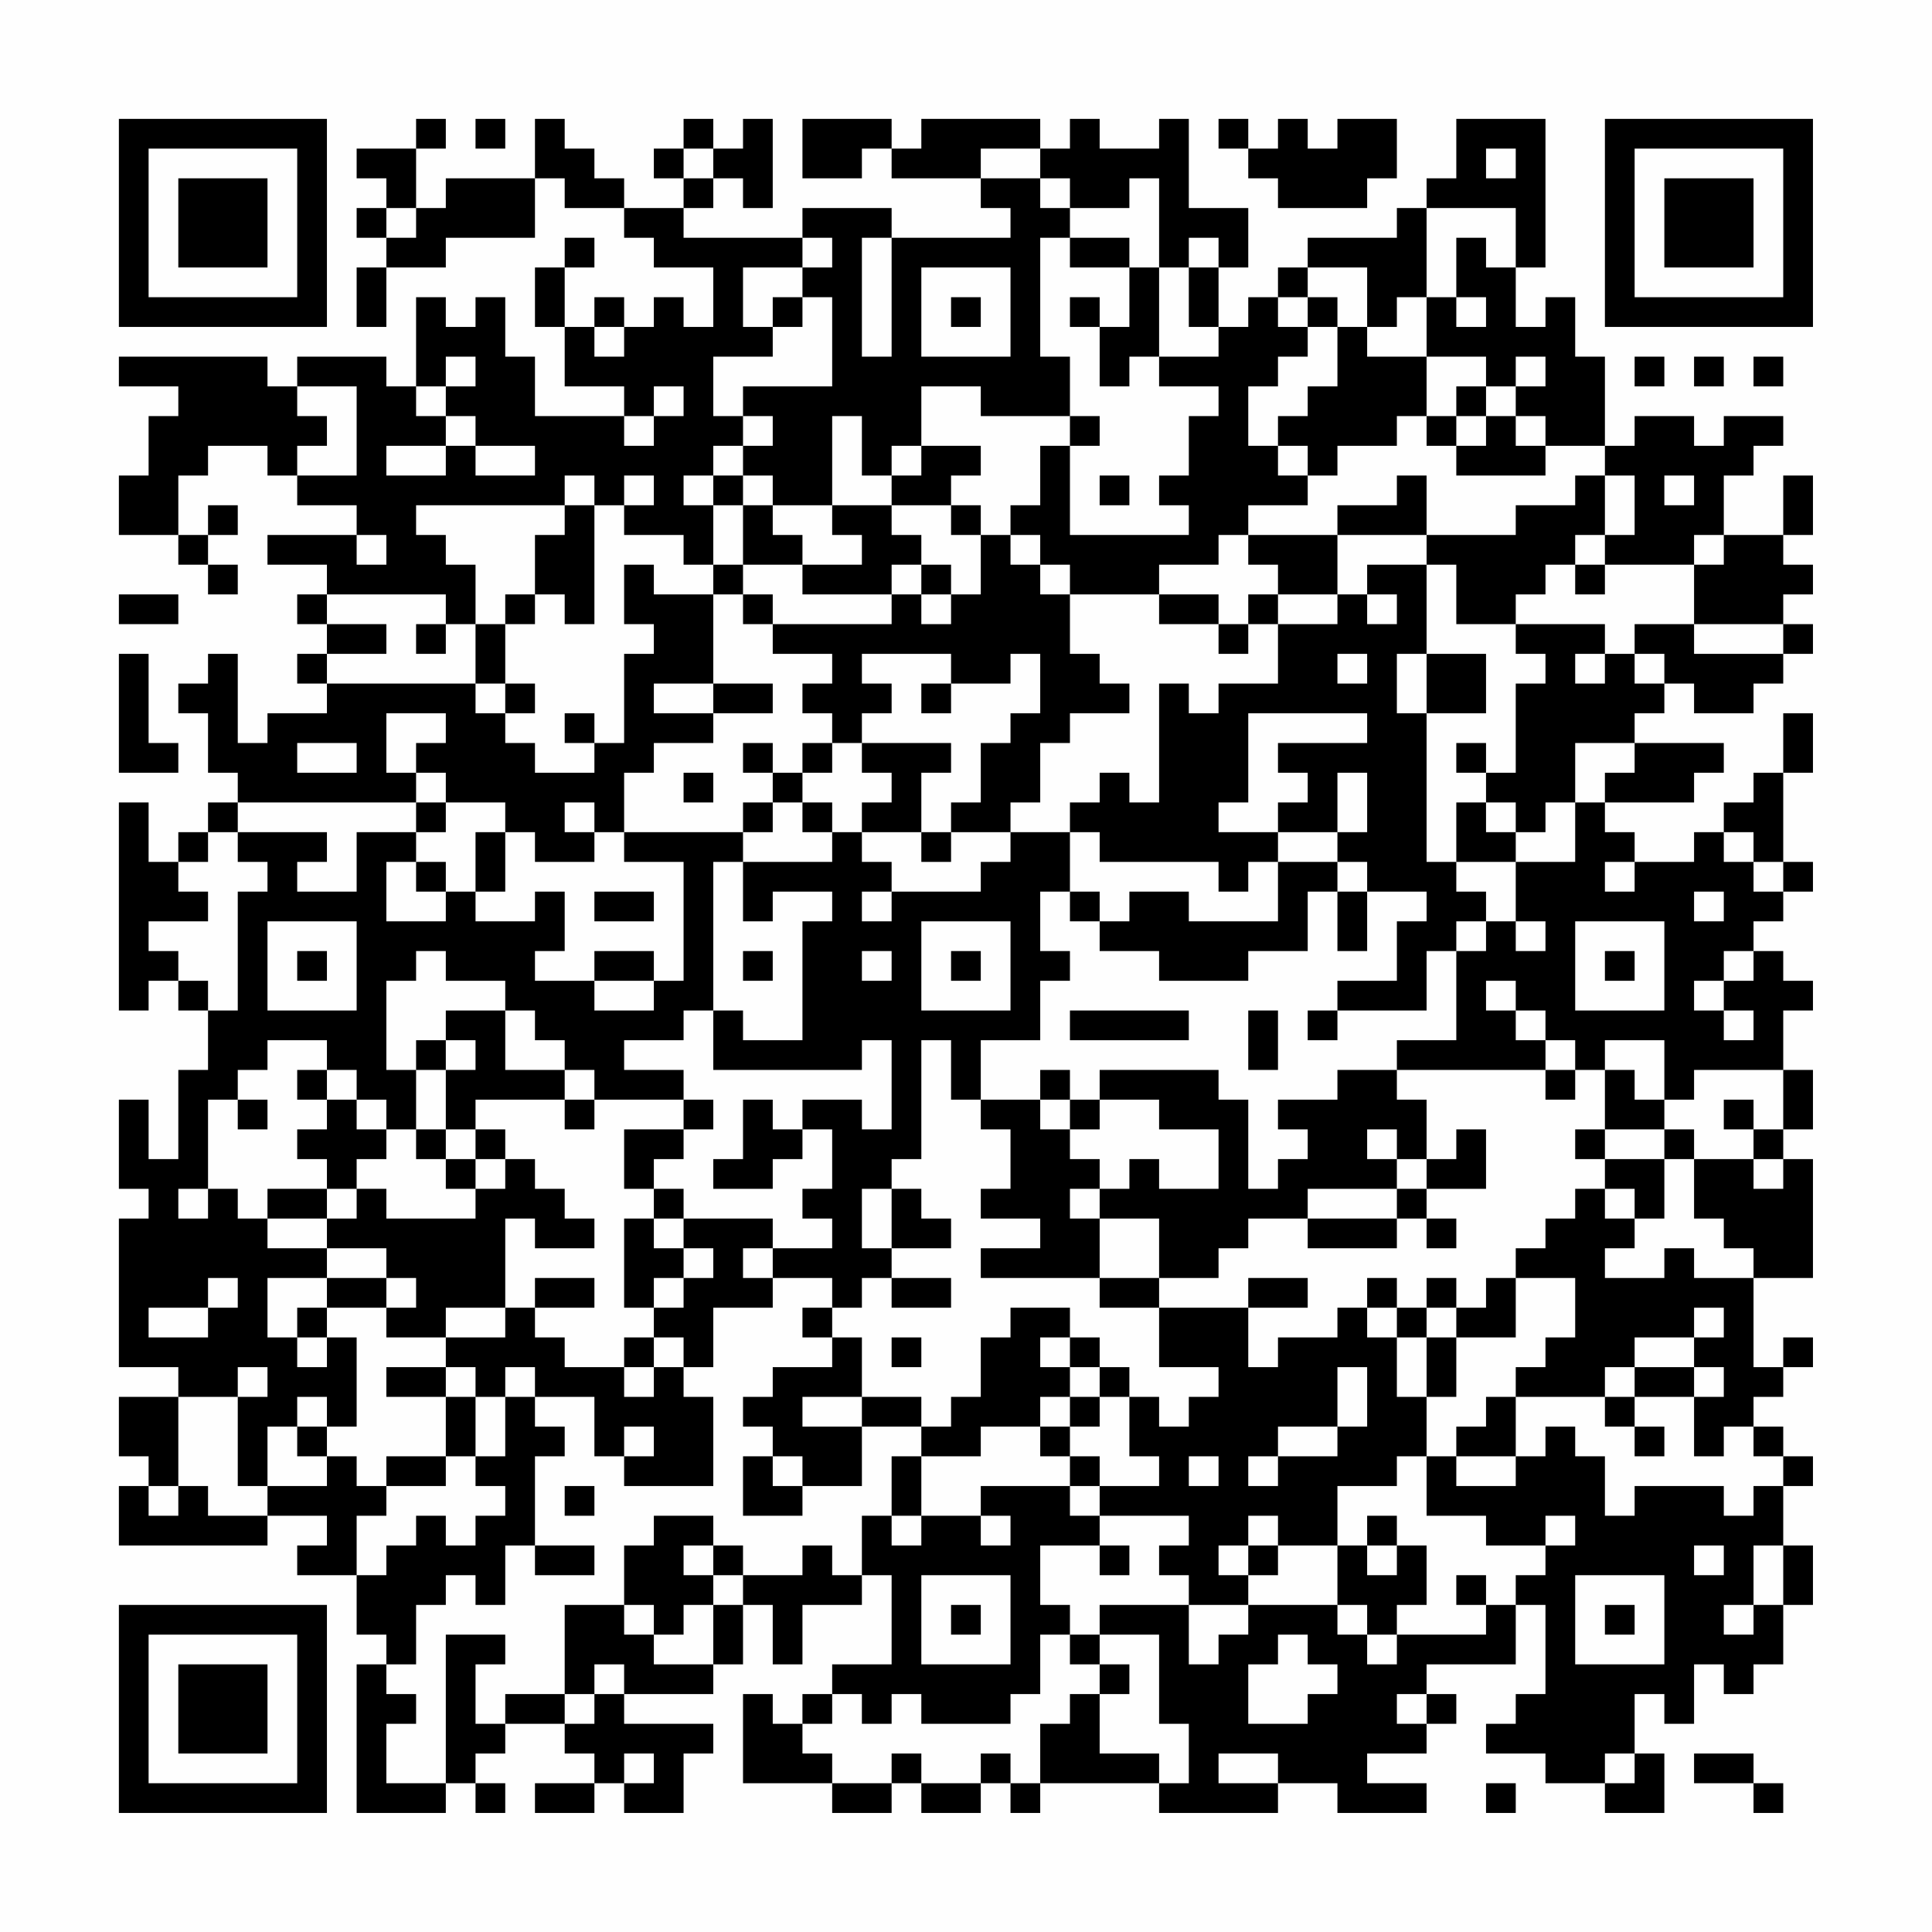 <?xml version="1.0" encoding="UTF-8"?>
<svg xmlns="http://www.w3.org/2000/svg" version="1.1" width="300" height="300" viewBox="0 0 300 300"><rect x="0" y="0" width="300" height="300" fill="#fefefe"/><g transform="scale(4.615)"><g transform="translate(4,4)"><path fill-rule="evenodd" d="M10 0L10 1L8 1L8 2L9 2L9 3L8 3L8 4L9 4L9 5L8 5L8 7L9 7L9 5L11 5L11 4L14 4L14 2L15 2L15 3L17 3L17 4L18 4L18 5L20 5L20 7L19 7L19 6L18 6L18 7L17 7L17 6L16 6L16 7L15 7L15 5L16 5L16 4L15 4L15 5L14 5L14 7L15 7L15 9L17 9L17 10L14 10L14 8L13 8L13 6L12 6L12 7L11 7L11 6L10 6L10 9L9 9L9 8L6 8L6 9L5 9L5 8L0 8L0 9L2 9L2 10L1 10L1 12L0 12L0 14L2 14L2 15L3 15L3 16L4 16L4 15L3 15L3 14L4 14L4 13L3 13L3 14L2 14L2 12L3 12L3 11L5 11L5 12L6 12L6 13L8 13L8 14L5 14L5 15L7 15L7 16L6 16L6 17L7 17L7 18L6 18L6 19L7 19L7 20L5 20L5 21L4 21L4 18L3 18L3 19L2 19L2 20L3 20L3 22L4 22L4 23L3 23L3 24L2 24L2 25L1 25L1 23L0 23L0 30L1 30L1 29L2 29L2 30L3 30L3 32L2 32L2 35L1 35L1 33L0 33L0 36L1 36L1 37L0 37L0 42L2 42L2 43L0 43L0 45L1 45L1 46L0 46L0 48L5 48L5 47L7 47L7 48L6 48L6 49L8 49L8 51L9 51L9 52L8 52L8 57L11 57L11 56L12 56L12 57L13 57L13 56L12 56L12 55L13 55L13 54L15 54L15 55L16 55L16 56L14 56L14 57L16 57L16 56L17 56L17 57L19 57L19 55L20 55L20 54L17 54L17 53L20 53L20 52L21 52L21 50L22 50L22 52L23 52L23 50L25 50L25 49L26 49L26 52L24 52L24 53L23 53L23 54L22 54L22 53L21 53L21 56L24 56L24 57L26 57L26 56L27 56L27 57L29 57L29 56L30 56L30 57L31 57L31 56L35 56L35 57L39 57L39 56L41 56L41 57L44 57L44 56L42 56L42 55L44 55L44 54L45 54L45 53L44 53L44 52L47 52L47 50L48 50L48 53L47 53L47 54L46 54L46 55L48 55L48 56L50 56L50 57L52 57L52 55L51 55L51 53L52 53L52 54L53 54L53 52L54 52L54 53L55 53L55 52L56 52L56 50L57 50L57 48L56 48L56 46L57 46L57 45L56 45L56 44L55 44L55 43L56 43L56 42L57 42L57 41L56 41L56 42L55 42L55 39L57 39L57 35L56 35L56 34L57 34L57 32L56 32L56 30L57 30L57 29L56 29L56 28L55 28L55 27L56 27L56 26L57 26L57 25L56 25L56 22L57 22L57 20L56 20L56 22L55 22L55 23L54 23L54 24L53 24L53 25L51 25L51 24L50 24L50 23L53 23L53 22L54 22L54 21L51 21L51 20L52 20L52 19L53 19L53 20L55 20L55 19L56 19L56 18L57 18L57 17L56 17L56 16L57 16L57 15L56 15L56 14L57 14L57 12L56 12L56 14L54 14L54 12L55 12L55 11L56 11L56 10L54 10L54 11L53 11L53 10L51 10L51 11L50 11L50 8L49 8L49 6L48 6L48 7L47 7L47 5L48 5L48 0L45 0L45 2L44 2L44 3L43 3L43 4L40 4L40 5L39 5L39 6L38 6L38 7L37 7L37 5L38 5L38 3L36 3L36 0L35 0L35 1L33 1L33 0L32 0L32 1L31 1L31 0L27 0L27 1L26 1L26 0L23 0L23 2L25 2L25 1L26 1L26 2L29 2L29 3L30 3L30 4L26 4L26 3L23 3L23 4L19 4L19 3L20 3L20 2L21 2L21 3L22 3L22 0L21 0L21 1L20 1L20 0L19 0L19 1L18 1L18 2L19 2L19 3L17 3L17 2L16 2L16 1L15 1L15 0L14 0L14 2L11 2L11 3L10 3L10 1L11 1L11 0ZM12 0L12 1L13 1L13 0ZM37 0L37 1L38 1L38 2L39 2L39 3L42 3L42 2L43 2L43 0L41 0L41 1L40 1L40 0L39 0L39 1L38 1L38 0ZM19 1L19 2L20 2L20 1ZM29 1L29 2L31 2L31 3L32 3L32 4L31 4L31 8L32 8L32 10L29 10L29 9L27 9L27 11L26 11L26 12L25 12L25 10L24 10L24 13L22 13L22 12L21 12L21 11L22 11L22 10L21 10L21 9L24 9L24 6L23 6L23 5L24 5L24 4L23 4L23 5L21 5L21 7L22 7L22 8L20 8L20 10L21 10L21 11L20 11L20 12L19 12L19 13L20 13L20 15L19 15L19 14L17 14L17 13L18 13L18 12L17 12L17 13L16 13L16 12L15 12L15 13L10 13L10 14L11 14L11 15L12 15L12 17L11 17L11 16L7 16L7 17L9 17L9 18L7 18L7 19L12 19L12 20L13 20L13 21L14 21L14 22L16 22L16 21L17 21L17 18L18 18L18 17L17 17L17 15L18 15L18 16L20 16L20 19L18 19L18 20L20 20L20 21L18 21L18 22L17 22L17 24L16 24L16 23L15 23L15 24L16 24L16 25L14 25L14 24L13 24L13 23L11 23L11 22L10 22L10 21L11 21L11 20L9 20L9 22L10 22L10 23L4 23L4 24L3 24L3 25L2 25L2 26L3 26L3 27L1 27L1 28L2 28L2 29L3 29L3 30L4 30L4 26L5 26L5 25L4 25L4 24L7 24L7 25L6 25L6 26L8 26L8 24L10 24L10 25L9 25L9 27L11 27L11 26L12 26L12 27L14 27L14 26L15 26L15 28L14 28L14 29L16 29L16 30L18 30L18 29L19 29L19 25L17 25L17 24L21 24L21 25L20 25L20 30L19 30L19 31L17 31L17 32L19 32L19 33L16 33L16 32L15 32L15 31L14 31L14 30L13 30L13 29L11 29L11 28L10 28L10 29L9 29L9 32L10 32L10 34L9 34L9 33L8 33L8 32L7 32L7 31L5 31L5 32L4 32L4 33L3 33L3 36L2 36L2 37L3 37L3 36L4 36L4 37L5 37L5 38L7 38L7 39L5 39L5 41L6 41L6 42L7 42L7 41L8 41L8 44L7 44L7 43L6 43L6 44L5 44L5 46L4 46L4 43L5 43L5 42L4 42L4 43L2 43L2 46L1 46L1 47L2 47L2 46L3 46L3 47L5 47L5 46L7 46L7 45L8 45L8 46L9 46L9 47L8 47L8 49L9 49L9 48L10 48L10 47L11 47L11 48L12 48L12 47L13 47L13 46L12 46L12 45L13 45L13 43L14 43L14 44L15 44L15 45L14 45L14 48L13 48L13 50L12 50L12 49L11 49L11 50L10 50L10 52L9 52L9 53L10 53L10 54L9 54L9 56L11 56L11 51L13 51L13 52L12 52L12 54L13 54L13 53L15 53L15 54L16 54L16 53L17 53L17 52L16 52L16 53L15 53L15 50L17 50L17 51L18 51L18 52L20 52L20 50L21 50L21 49L23 49L23 48L24 48L24 49L25 49L25 47L26 47L26 48L27 48L27 47L29 47L29 48L30 48L30 47L29 47L29 46L32 46L32 47L33 47L33 48L31 48L31 50L32 50L32 51L31 51L31 53L30 53L30 54L27 54L27 53L26 53L26 54L25 54L25 53L24 53L24 54L23 54L23 55L24 55L24 56L26 56L26 55L27 55L27 56L29 56L29 55L30 55L30 56L31 56L31 54L32 54L32 53L33 53L33 55L35 55L35 56L36 56L36 54L35 54L35 51L33 51L33 50L36 50L36 52L37 52L37 51L38 51L38 50L41 50L41 51L42 51L42 52L43 52L43 51L46 51L46 50L47 50L47 49L48 49L48 48L49 48L49 47L48 47L48 48L46 48L46 47L44 47L44 45L45 45L45 46L47 46L47 45L48 45L48 44L49 44L49 45L50 45L50 47L51 47L51 46L54 46L54 47L55 47L55 46L56 46L56 45L55 45L55 44L54 44L54 45L53 45L53 43L54 43L54 42L53 42L53 41L54 41L54 40L53 40L53 41L51 41L51 42L50 42L50 43L47 43L47 42L48 42L48 41L49 41L49 39L47 39L47 38L48 38L48 37L49 37L49 36L50 36L50 37L51 37L51 38L50 38L50 39L52 39L52 38L53 38L53 39L55 39L55 38L54 38L54 37L53 37L53 35L55 35L55 36L56 36L56 35L55 35L55 34L56 34L56 32L53 32L53 33L52 33L52 31L50 31L50 32L49 32L49 31L48 31L48 30L47 30L47 29L46 29L46 30L47 30L47 31L48 31L48 32L43 32L43 31L45 31L45 28L46 28L46 27L47 27L47 28L48 28L48 27L47 27L47 25L49 25L49 23L50 23L50 22L51 22L51 21L49 21L49 23L48 23L48 24L47 24L47 23L46 23L46 22L47 22L47 19L48 19L48 18L47 18L47 17L50 17L50 18L49 18L49 19L50 19L50 18L51 18L51 19L52 19L52 18L51 18L51 17L53 17L53 18L56 18L56 17L53 17L53 15L54 15L54 14L53 14L53 15L50 15L50 14L51 14L51 12L50 12L50 11L48 11L48 10L47 10L47 9L48 9L48 8L47 8L47 9L46 9L46 8L44 8L44 6L45 6L45 7L46 7L46 6L45 6L45 4L46 4L46 5L47 5L47 3L44 3L44 6L43 6L43 7L42 7L42 5L40 5L40 6L39 6L39 7L40 7L40 8L39 8L39 9L38 9L38 11L39 11L39 12L40 12L40 13L38 13L38 14L37 14L37 15L35 15L35 16L32 16L32 15L31 15L31 14L30 14L30 13L31 13L31 11L32 11L32 14L36 14L36 13L35 13L35 12L36 12L36 10L37 10L37 9L35 9L35 8L37 8L37 7L36 7L36 5L37 5L37 4L36 4L36 5L35 5L35 2L34 2L34 3L32 3L32 2L31 2L31 1ZM46 1L46 2L47 2L47 1ZM9 3L9 4L10 4L10 3ZM25 4L25 8L26 8L26 4ZM32 4L32 5L34 5L34 7L33 7L33 6L32 6L32 7L33 7L33 9L34 9L34 8L35 8L35 5L34 5L34 4ZM27 5L27 8L30 8L30 5ZM22 6L22 7L23 7L23 6ZM28 6L28 7L29 7L29 6ZM40 6L40 7L41 7L41 9L40 9L40 10L39 10L39 11L40 11L40 12L41 12L41 11L43 11L43 10L44 10L44 11L45 11L45 12L48 12L48 11L47 11L47 10L46 10L46 9L45 9L45 10L44 10L44 8L42 8L42 7L41 7L41 6ZM16 7L16 8L17 8L17 7ZM11 8L11 9L10 9L10 10L11 10L11 11L9 11L9 12L11 12L11 11L12 11L12 12L14 12L14 11L12 11L12 10L11 10L11 9L12 9L12 8ZM51 8L51 9L52 9L52 8ZM53 8L53 9L54 9L54 8ZM55 8L55 9L56 9L56 8ZM6 9L6 10L7 10L7 11L6 11L6 12L8 12L8 9ZM18 9L18 10L17 10L17 11L18 11L18 10L19 10L19 9ZM32 10L32 11L33 11L33 10ZM45 10L45 11L46 11L46 10ZM27 11L27 12L26 12L26 13L24 13L24 14L25 14L25 15L23 15L23 14L22 14L22 13L21 13L21 12L20 12L20 13L21 13L21 15L20 15L20 16L21 16L21 17L22 17L22 18L24 18L24 19L23 19L23 20L24 20L24 21L23 21L23 22L22 22L22 21L21 21L21 22L22 22L22 23L21 23L21 24L22 24L22 23L23 23L23 24L24 24L24 25L21 25L21 27L22 27L22 26L24 26L24 27L23 27L23 31L21 31L21 30L20 30L20 32L25 32L25 31L26 31L26 34L25 34L25 33L23 33L23 34L22 34L22 33L21 33L21 35L20 35L20 36L22 36L22 35L23 35L23 34L24 34L24 36L23 36L23 37L24 37L24 38L22 38L22 37L19 37L19 36L18 36L18 35L19 35L19 34L20 34L20 33L19 33L19 34L17 34L17 36L18 36L18 37L17 37L17 40L18 40L18 41L17 41L17 42L15 42L15 41L14 41L14 40L16 40L16 39L14 39L14 40L13 40L13 37L14 37L14 38L16 38L16 37L15 37L15 36L14 36L14 35L13 35L13 34L12 34L12 33L15 33L15 34L16 34L16 33L15 33L15 32L13 32L13 30L11 30L11 31L10 31L10 32L11 32L11 34L10 34L10 35L11 35L11 36L12 36L12 37L9 37L9 36L8 36L8 35L9 35L9 34L8 34L8 33L7 33L7 32L6 32L6 33L7 33L7 34L6 34L6 35L7 35L7 36L5 36L5 37L7 37L7 38L9 38L9 39L7 39L7 40L6 40L6 41L7 41L7 40L9 40L9 41L11 41L11 42L9 42L9 43L11 43L11 45L9 45L9 46L11 46L11 45L12 45L12 43L13 43L13 42L14 42L14 43L16 43L16 45L17 45L17 46L20 46L20 43L19 43L19 42L20 42L20 40L22 40L22 39L24 39L24 40L23 40L23 41L24 41L24 42L22 42L22 43L21 43L21 44L22 44L22 45L21 45L21 47L23 47L23 46L25 46L25 44L27 44L27 45L26 45L26 47L27 47L27 45L29 45L29 44L31 44L31 45L32 45L32 46L33 46L33 47L36 47L36 48L35 48L35 49L36 49L36 50L38 50L38 49L39 49L39 48L41 48L41 50L42 50L42 51L43 51L43 50L44 50L44 48L43 48L43 47L42 47L42 48L41 48L41 46L43 46L43 45L44 45L44 43L45 43L45 41L47 41L47 39L46 39L46 40L45 40L45 39L44 39L44 40L43 40L43 39L42 39L42 40L41 40L41 41L39 41L39 42L38 42L38 40L40 40L40 39L38 39L38 40L35 40L35 39L37 39L37 38L38 38L38 37L40 37L40 38L43 38L43 37L44 37L44 38L45 38L45 37L44 37L44 36L46 36L46 34L45 34L45 35L44 35L44 33L43 33L43 32L41 32L41 33L39 33L39 34L40 34L40 35L39 35L39 36L38 36L38 33L37 33L37 32L33 32L33 33L32 33L32 32L31 32L31 33L29 33L29 31L31 31L31 29L32 29L32 28L31 28L31 26L32 26L32 27L33 27L33 28L35 28L35 29L38 29L38 28L40 28L40 26L41 26L41 28L42 28L42 26L44 26L44 27L43 27L43 29L41 29L41 30L40 30L40 31L41 31L41 30L44 30L44 28L45 28L45 27L46 27L46 26L45 26L45 25L47 25L47 24L46 24L46 23L45 23L45 25L44 25L44 20L46 20L46 18L44 18L44 15L45 15L45 17L47 17L47 16L48 16L48 15L49 15L49 16L50 16L50 15L49 15L49 14L50 14L50 12L49 12L49 13L47 13L47 14L44 14L44 12L43 12L43 13L41 13L41 14L38 14L38 15L39 15L39 16L38 16L38 17L37 17L37 16L35 16L35 17L37 17L37 18L38 18L38 17L39 17L39 19L37 19L37 20L36 20L36 19L35 19L35 23L34 23L34 22L33 22L33 23L32 23L32 24L30 24L30 23L31 23L31 21L32 21L32 20L34 20L34 19L33 19L33 18L32 18L32 16L31 16L31 15L30 15L30 14L29 14L29 13L28 13L28 12L29 12L29 11ZM33 12L33 13L34 13L34 12ZM52 12L52 13L53 13L53 12ZM15 13L15 14L14 14L14 16L13 16L13 17L12 17L12 19L13 19L13 20L14 20L14 19L13 19L13 17L14 17L14 16L15 16L15 17L16 17L16 13ZM26 13L26 14L27 14L27 15L26 15L26 16L23 16L23 15L21 15L21 16L22 16L22 17L26 17L26 16L27 16L27 17L28 17L28 16L29 16L29 14L28 14L28 13ZM8 14L8 15L9 15L9 14ZM41 14L41 16L39 16L39 17L41 17L41 16L42 16L42 17L43 17L43 16L42 16L42 15L44 15L44 14ZM27 15L27 16L28 16L28 15ZM0 16L0 17L2 17L2 16ZM10 17L10 18L11 18L11 17ZM0 18L0 22L2 22L2 21L1 21L1 18ZM25 18L25 19L26 19L26 20L25 20L25 21L24 21L24 22L23 22L23 23L24 23L24 24L25 24L25 25L26 25L26 26L25 26L25 27L26 27L26 26L29 26L29 25L30 25L30 24L28 24L28 23L29 23L29 21L30 21L30 20L31 20L31 18L30 18L30 19L28 19L28 18ZM41 18L41 19L42 19L42 18ZM43 18L43 20L44 20L44 18ZM20 19L20 20L22 20L22 19ZM27 19L27 20L28 20L28 19ZM15 20L15 21L16 21L16 20ZM38 20L38 23L37 23L37 24L39 24L39 25L38 25L38 26L37 26L37 25L33 25L33 24L32 24L32 26L33 26L33 27L34 27L34 26L36 26L36 27L39 27L39 25L41 25L41 26L42 26L42 25L41 25L41 24L42 24L42 22L41 22L41 24L39 24L39 23L40 23L40 22L39 22L39 21L42 21L42 20ZM6 21L6 22L8 22L8 21ZM25 21L25 22L26 22L26 23L25 23L25 24L27 24L27 25L28 25L28 24L27 24L27 22L28 22L28 21ZM45 21L45 22L46 22L46 21ZM19 22L19 23L20 23L20 22ZM10 23L10 24L11 24L11 23ZM12 24L12 26L13 26L13 24ZM54 24L54 25L55 25L55 26L56 26L56 25L55 25L55 24ZM10 25L10 26L11 26L11 25ZM50 25L50 26L51 26L51 25ZM16 26L16 27L18 27L18 26ZM53 26L53 27L54 27L54 26ZM5 27L5 30L8 30L8 27ZM27 27L27 30L30 30L30 27ZM49 27L49 30L52 30L52 27ZM6 28L6 29L7 29L7 28ZM16 28L16 29L18 29L18 28ZM21 28L21 29L22 29L22 28ZM25 28L25 29L26 29L26 28ZM28 28L28 29L29 29L29 28ZM50 28L50 29L51 29L51 28ZM54 28L54 29L53 29L53 30L54 30L54 31L55 31L55 30L54 30L54 29L55 29L55 28ZM32 30L32 31L36 31L36 30ZM38 30L38 32L39 32L39 30ZM11 31L11 32L12 32L12 31ZM27 31L27 35L26 35L26 36L25 36L25 38L26 38L26 39L25 39L25 40L24 40L24 41L25 41L25 43L23 43L23 44L25 44L25 43L27 43L27 44L28 44L28 43L29 43L29 41L30 41L30 40L32 40L32 41L31 41L31 42L32 42L32 43L31 43L31 44L32 44L32 45L33 45L33 46L35 46L35 45L34 45L34 43L35 43L35 44L36 44L36 43L37 43L37 42L35 42L35 40L33 40L33 39L35 39L35 37L33 37L33 36L34 36L34 35L35 35L35 36L37 36L37 34L35 34L35 33L33 33L33 34L32 34L32 33L31 33L31 34L32 34L32 35L33 35L33 36L32 36L32 37L33 37L33 39L29 39L29 38L31 38L31 37L29 37L29 36L30 36L30 34L29 34L29 33L28 33L28 31ZM48 32L48 33L49 33L49 32ZM50 32L50 34L49 34L49 35L50 35L50 36L51 36L51 37L52 37L52 35L53 35L53 34L52 34L52 33L51 33L51 32ZM4 33L4 34L5 34L5 33ZM54 33L54 34L55 34L55 33ZM11 34L11 35L12 35L12 36L13 36L13 35L12 35L12 34ZM42 34L42 35L43 35L43 36L40 36L40 37L43 37L43 36L44 36L44 35L43 35L43 34ZM50 34L50 35L52 35L52 34ZM7 36L7 37L8 37L8 36ZM26 36L26 38L28 38L28 37L27 37L27 36ZM18 37L18 38L19 38L19 39L18 39L18 40L19 40L19 39L20 39L20 38L19 38L19 37ZM21 38L21 39L22 39L22 38ZM3 39L3 40L1 40L1 41L3 41L3 40L4 40L4 39ZM9 39L9 40L10 40L10 39ZM26 39L26 40L28 40L28 39ZM11 40L11 41L13 41L13 40ZM42 40L42 41L43 41L43 43L44 43L44 41L45 41L45 40L44 40L44 41L43 41L43 40ZM18 41L18 42L17 42L17 43L18 43L18 42L19 42L19 41ZM26 41L26 42L27 42L27 41ZM32 41L32 42L33 42L33 43L32 43L32 44L33 44L33 43L34 43L34 42L33 42L33 41ZM11 42L11 43L12 43L12 42ZM41 42L41 44L39 44L39 45L38 45L38 46L39 46L39 45L41 45L41 44L42 44L42 42ZM51 42L51 43L50 43L50 44L51 44L51 45L52 45L52 44L51 44L51 43L53 43L53 42ZM46 43L46 44L45 44L45 45L47 45L47 43ZM6 44L6 45L7 45L7 44ZM17 44L17 45L18 45L18 44ZM22 45L22 46L23 46L23 45ZM36 45L36 46L37 46L37 45ZM15 46L15 47L16 47L16 46ZM18 47L18 48L17 48L17 50L18 50L18 51L19 51L19 50L20 50L20 49L21 49L21 48L20 48L20 47ZM38 47L38 48L37 48L37 49L38 49L38 48L39 48L39 47ZM14 48L14 49L16 49L16 48ZM19 48L19 49L20 49L20 48ZM33 48L33 49L34 49L34 48ZM42 48L42 49L43 49L43 48ZM53 48L53 49L54 49L54 48ZM55 48L55 50L54 50L54 51L55 51L55 50L56 50L56 48ZM27 49L27 52L30 52L30 49ZM45 49L45 50L46 50L46 49ZM49 49L49 52L52 52L52 49ZM28 50L28 51L29 51L29 50ZM50 50L50 51L51 51L51 50ZM32 51L32 52L33 52L33 53L34 53L34 52L33 52L33 51ZM39 51L39 52L38 52L38 54L40 54L40 53L41 53L41 52L40 52L40 51ZM43 53L43 54L44 54L44 53ZM17 55L17 56L18 56L18 55ZM37 55L37 56L39 56L39 55ZM50 55L50 56L51 56L51 55ZM53 55L53 56L55 56L55 57L56 57L56 56L55 56L55 55ZM46 56L46 57L47 57L47 56ZM0 0L0 7L7 7L7 0ZM1 1L1 6L6 6L6 1ZM2 2L2 5L5 5L5 2ZM50 0L50 7L57 7L57 0ZM51 1L51 6L56 6L56 1ZM52 2L52 5L55 5L55 2ZM0 50L0 57L7 57L7 50ZM1 51L1 56L6 56L6 51ZM2 52L2 55L5 55L5 52Z" fill="#000000"/></g></g></svg>
